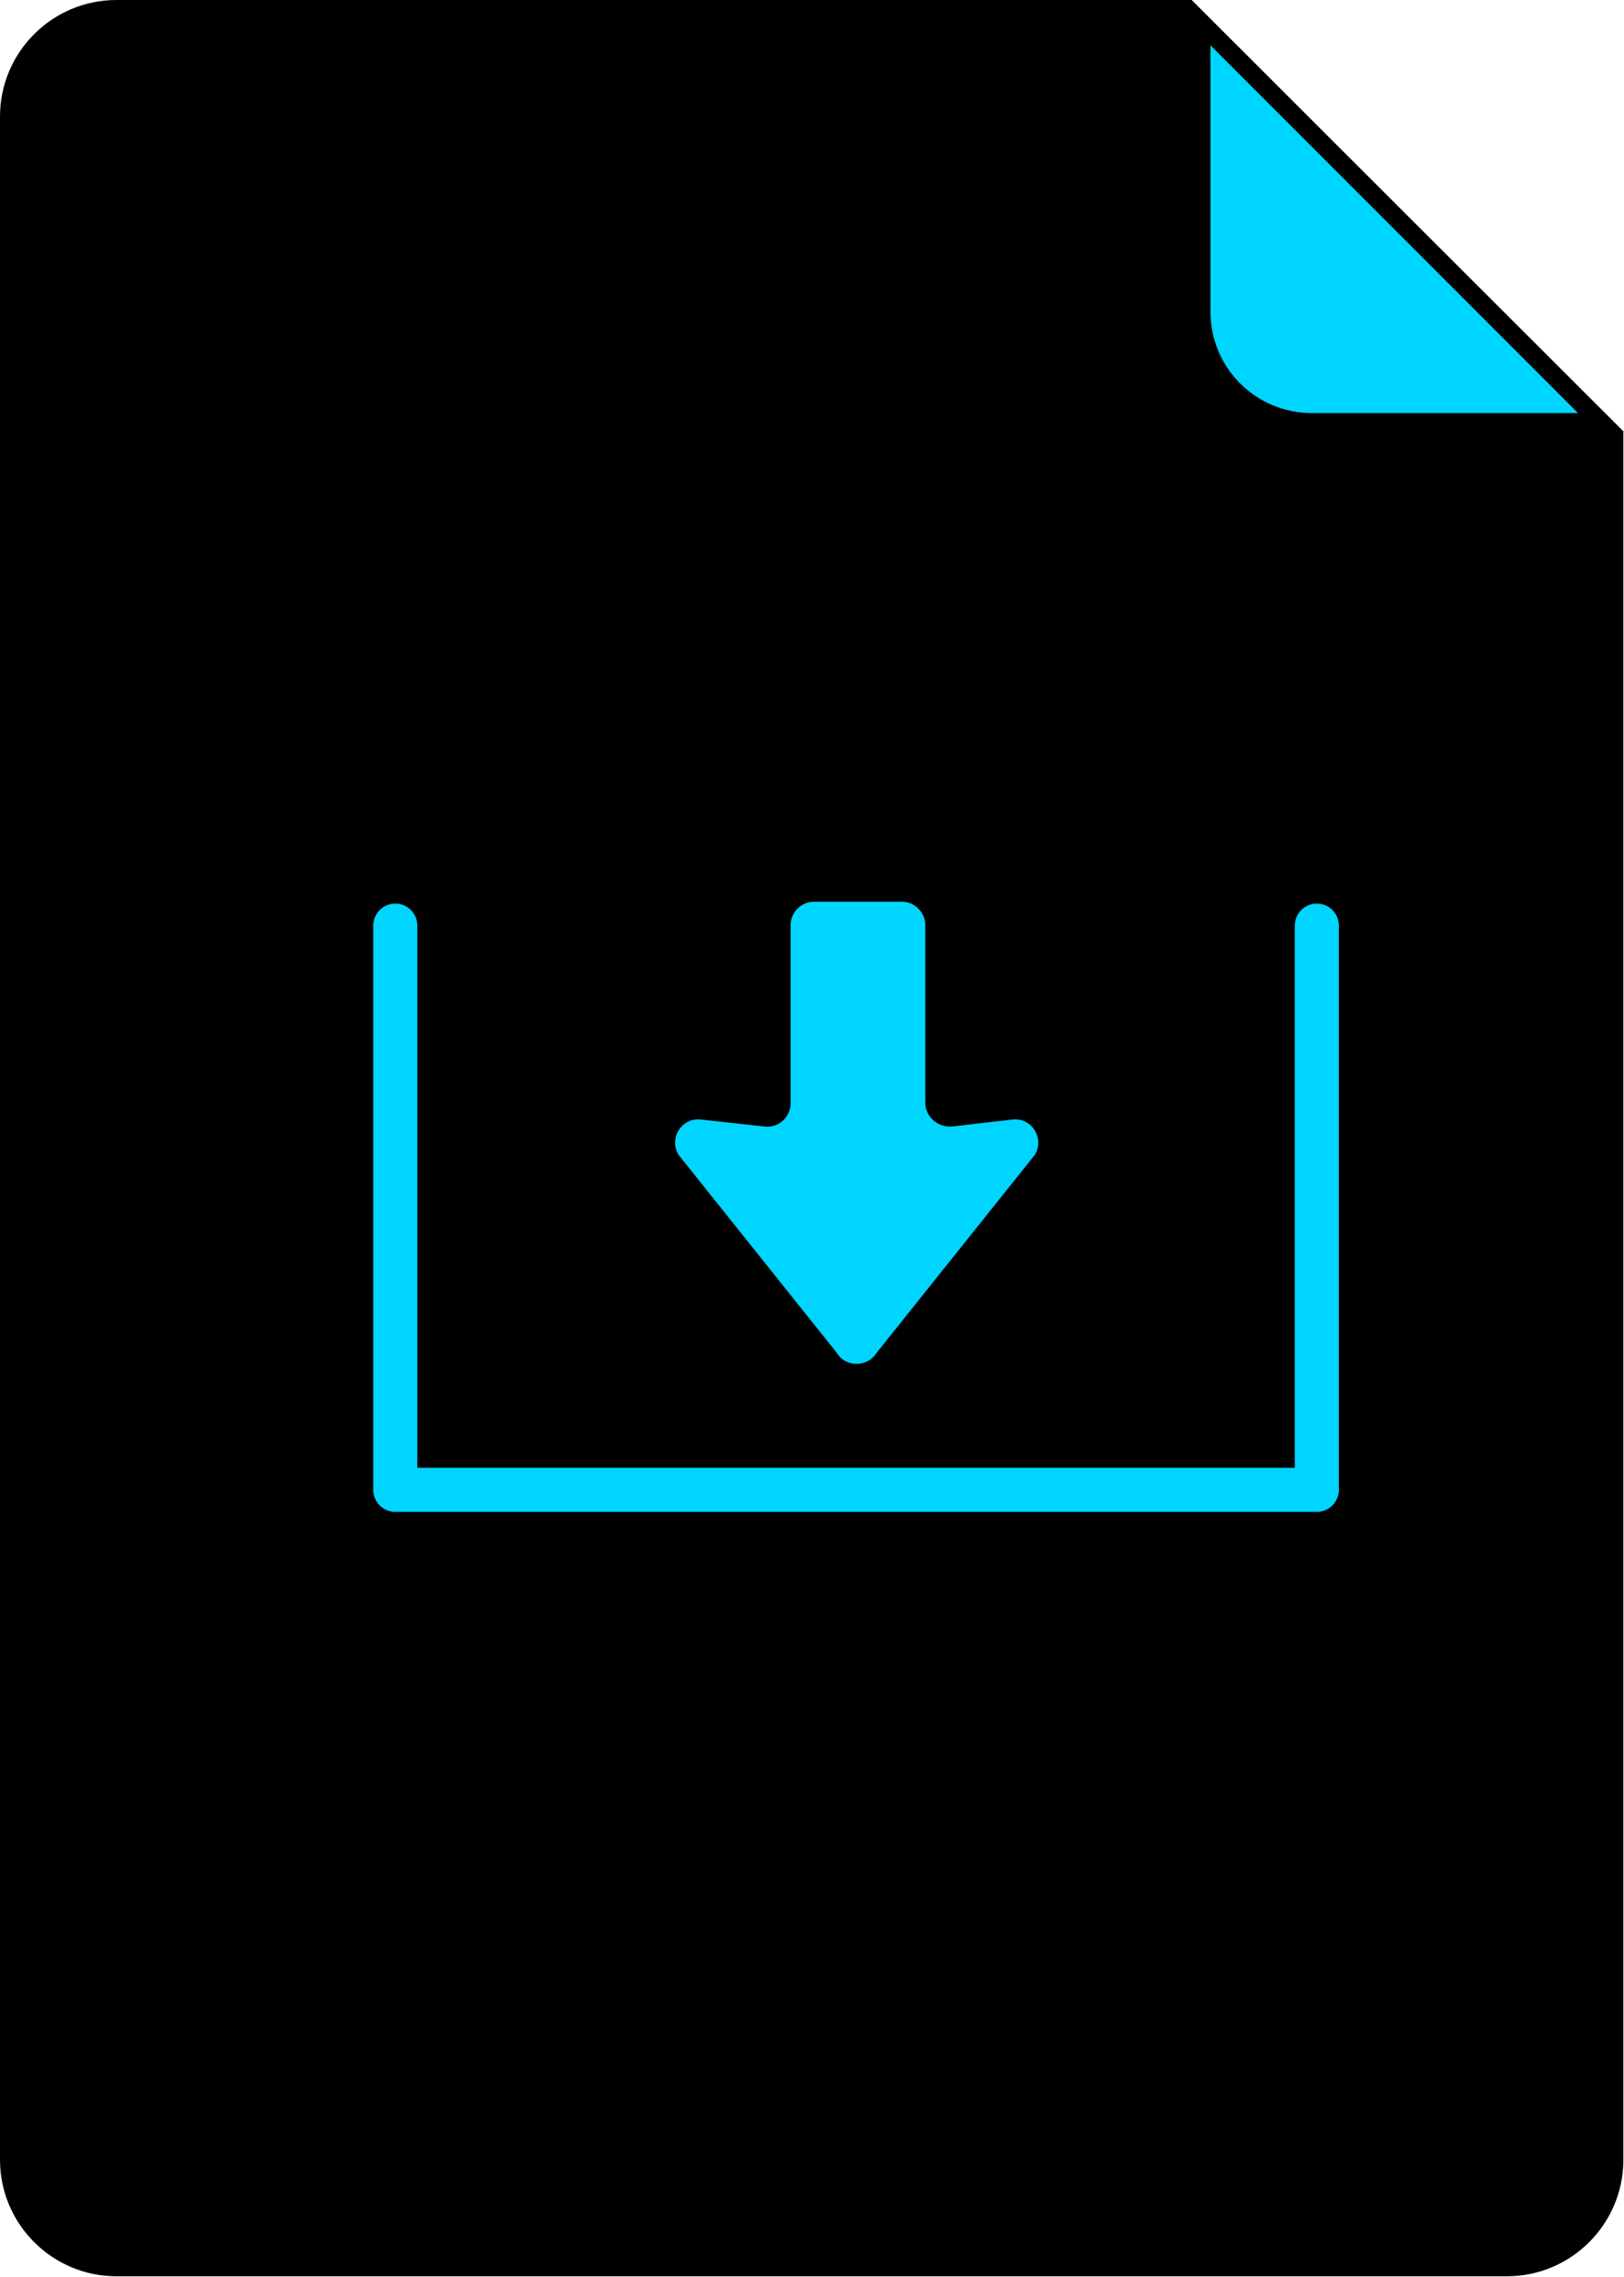 <?xml version="1.0" encoding="utf-8"?>
<!-- Generator: Adobe Illustrator 26.1.0, SVG Export Plug-In . SVG Version: 6.00 Build 0)  -->
<svg version="1.1" id="Layer_1" xmlns="http://www.w3.org/2000/svg" xmlns:xlink="http://www.w3.org/1999/xlink" x="0px" y="0px"
	 viewBox="0 0 258 361.6" style="enable-background:new 0 0 258 361.6;" xml:space="preserve">
<style type="text/css">
	.st0{fill:#00D5FF;}
	.st1{fill:#000000;}
	.st2{fill:#000000;stroke:#00D5FF;stroke-width:7;stroke-linecap:round;stroke-linejoin:round;stroke-miterlimit:10;}
</style>
<g>
	<path class="st1" d="M18.5,0C8.3,0,0,8.3,0,18.5v324.5c0,10.2,8.3,18.5,18.5,18.5h220.9c10.2,0,18.5-8.3,18.5-18.5V68.6L189.3,0
		H18.5z"/>
	<g>
		<path class="st0" d="M208.5,67.1c-9.7,0-17.6-7.9-17.6-17.6V3.6l63.5,63.5H208.5z"/>
		<path class="st1" d="M192.3,7.2l58.4,58.4h-42.3c-8.9,0-16.1-7.2-16.1-16.1V7.2 M189.3,0v49.5c0,10.6,8.6,19.1,19.1,19.1H258
			L189.3,0L189.3,0z"/>
	</g>
</g>
<polyline class="st2" points="62.8,147 62.8,236.6 209.2,236.6 209.2,147 "/>
<path class="st0" d="M147,175.1v-28.2c0-2-1.7-3.7-3.7-3.7h-14c-2,0-3.7,1.7-3.7,3.7v28.3c0,2.2-1.9,4-4.2,3.7l-10-1.1
	c-3.1-0.4-5.2,3-3.6,5.6l25.1,31.4c1.4,2.4,4.9,2.4,6.4,0l25.1-31.4c1.6-2.6-0.5-6-3.6-5.6l-9.5,1.1
	C148.9,179.1,147,177.3,147,175.1z"/>
</svg>

